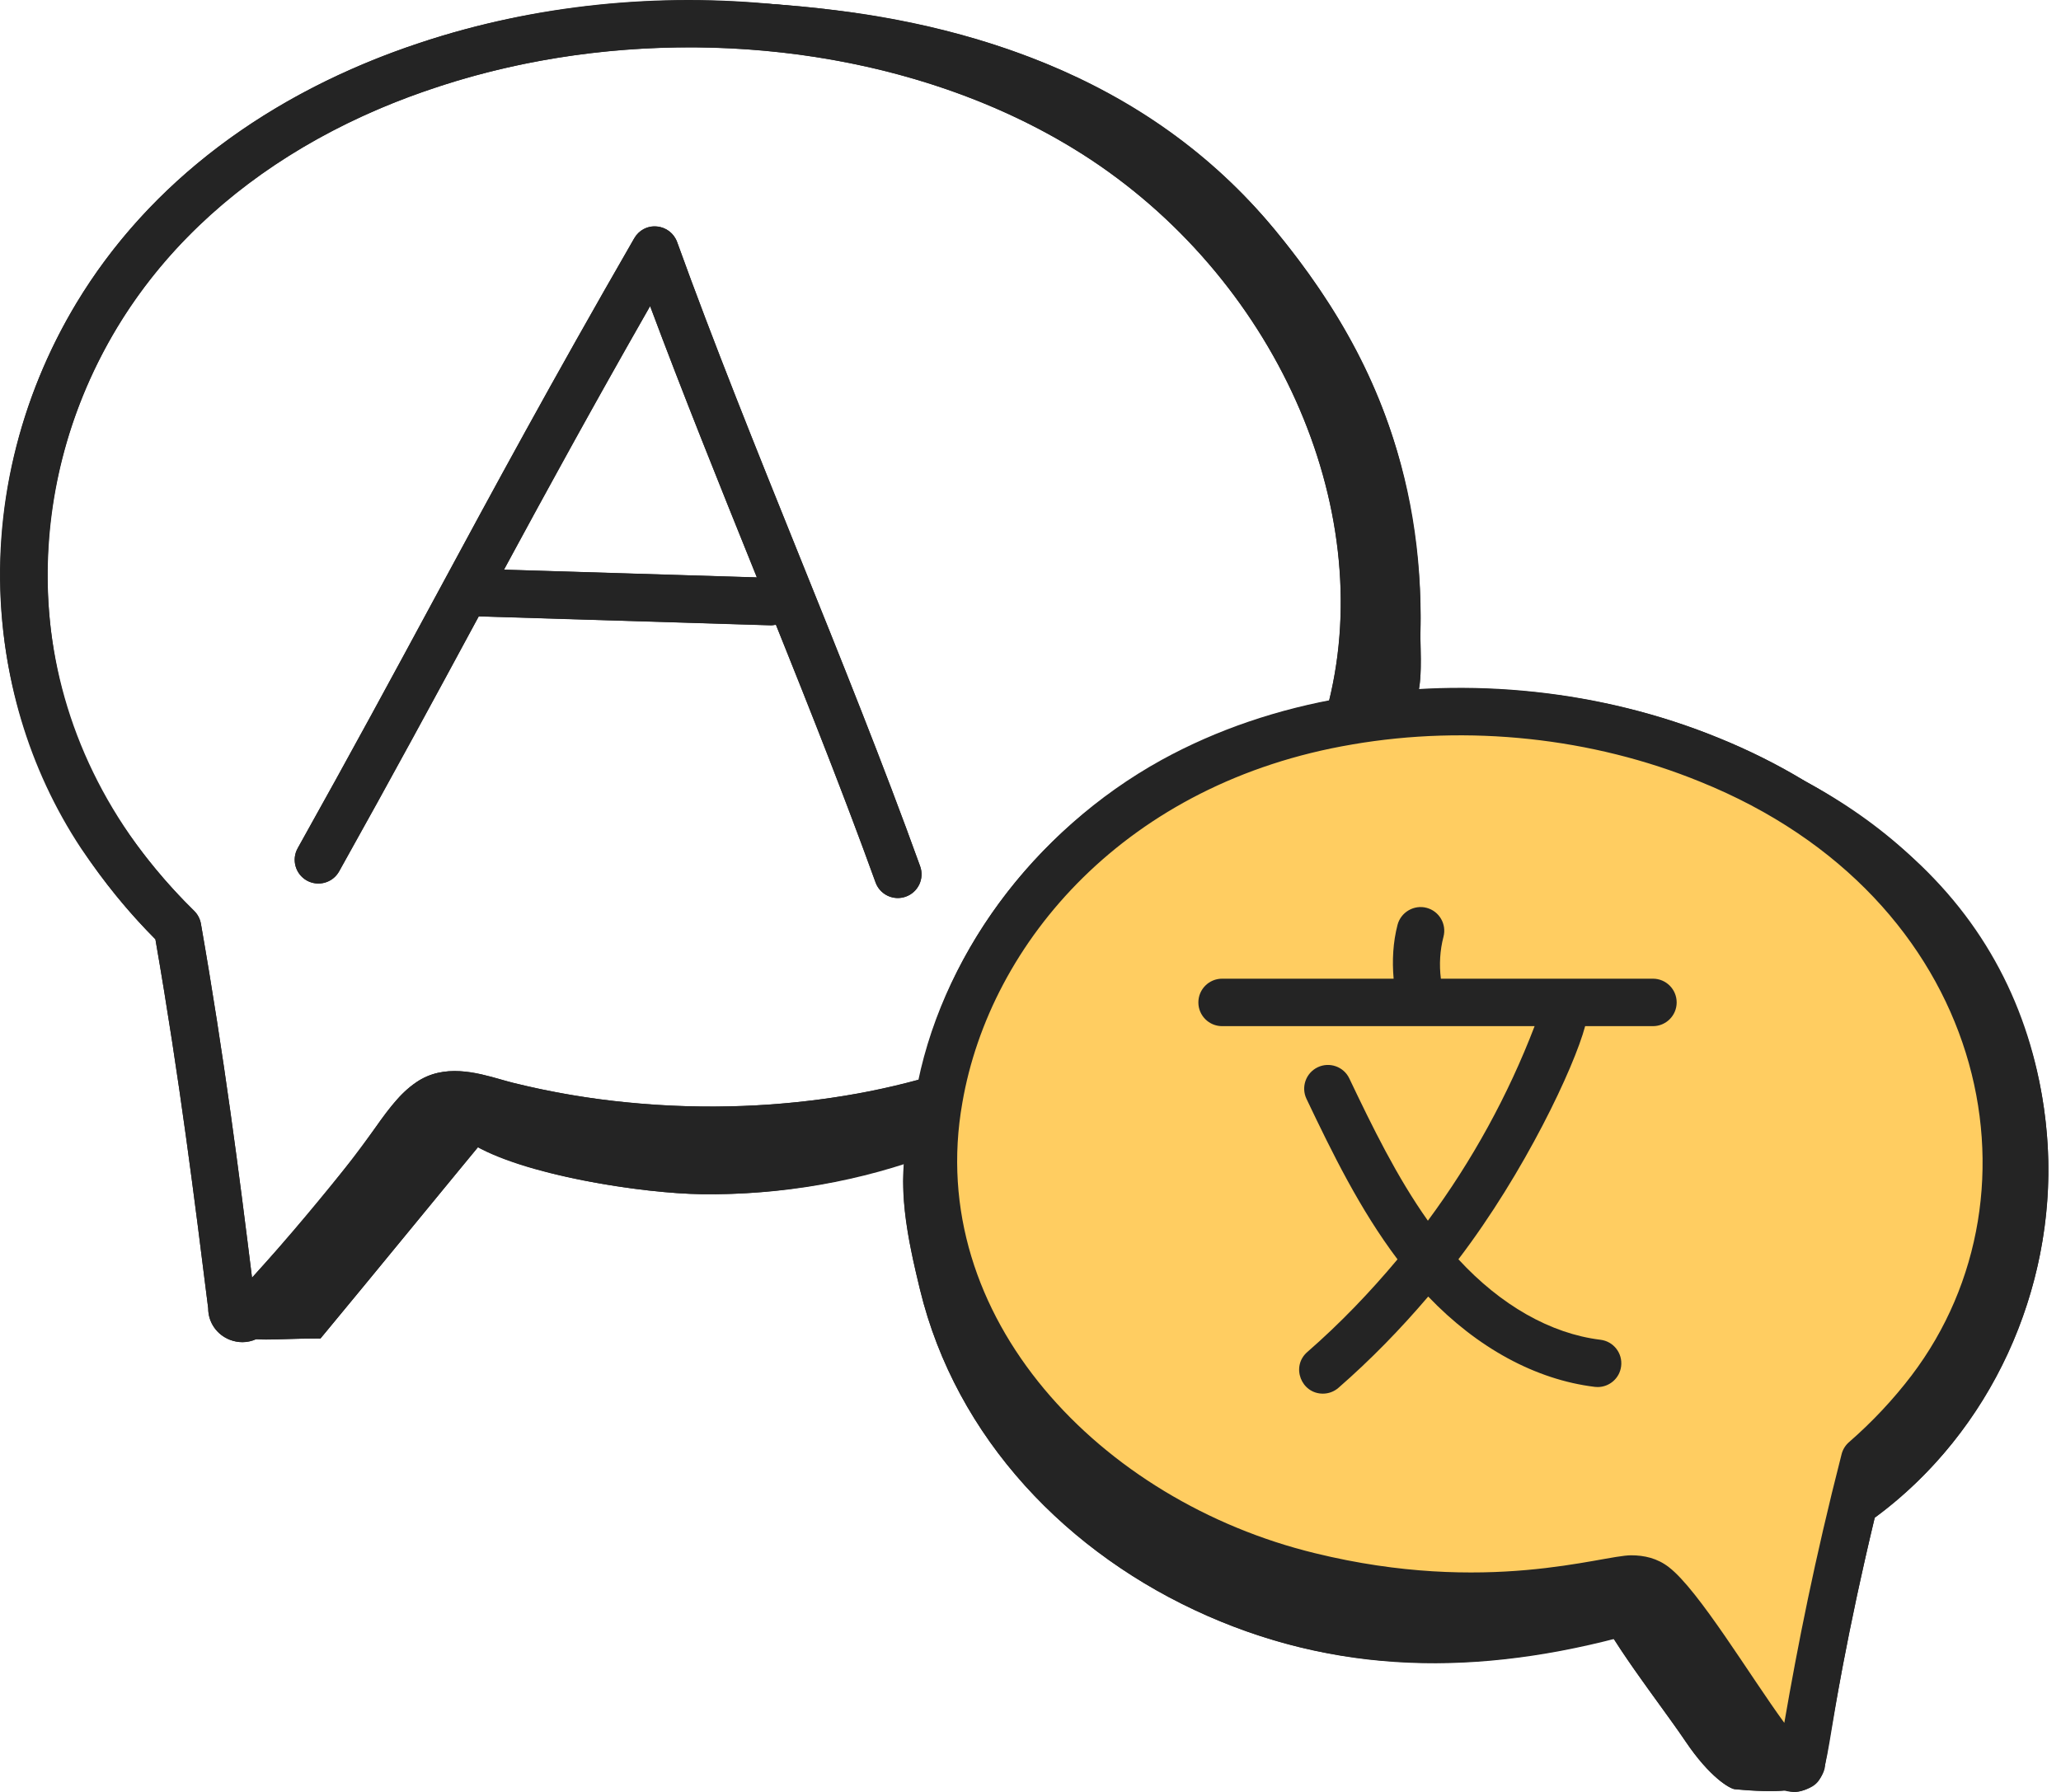 <svg width="69" height="60" viewBox="0 0 69 60" fill="none" xmlns="http://www.w3.org/2000/svg">
<path d="M7.705 44.651C8.588 44.968 9.009 44.818 10.73 44.818C12.904 42.195 14.755 39.913 16.929 37.29C16.064 37.305 15.208 37 14.419 36.645C12.573 39.617 10.234 42.231 7.705 44.651Z" fill="#242424"/>
<path d="M31.305 38.615C31.392 37.828 31.48 37.041 31.567 36.254C31.529 36.597 28.584 37.199 28.205 37.287C27.062 37.552 25.901 37.738 24.732 37.844C22.347 38.061 19.93 37.946 17.577 37.495C17.165 37.415 15.764 36.801 15.721 37.406C15.687 37.87 15.434 38.075 15.75 38.274C17.476 39.357 21.505 39.958 23.483 39.985C26.145 40.022 28.816 39.566 31.305 38.615Z" fill="#242424"/>
<path d="M42.684 7.701C38.998 3.238 33.687 1.032 27.939 0.338C22.192 -0.355 16.081 0.017 11.202 3.134C17.994 0.496 25.798 0.077 32.53 2.863C39.262 5.649 44.684 11.874 45.657 19.095C45.894 20.851 45.851 22.737 44.951 24.264C45.258 23.744 46.91 24.047 47.335 23.529C47.665 23.126 47.542 21.715 47.554 21.211C47.594 19.56 47.428 17.906 47.073 16.293C46.35 13.005 44.829 10.299 42.684 7.701Z" fill="#242424"/>
<path d="M60.207 59.573C60.649 59.989 59.447 60.042 58.079 59.91C57.913 59.894 57.241 59.512 56.432 58.312C55.551 57.005 53.78 54.8 53.269 53.467C53.142 53.134 53.678 53.293 53.658 52.937C53.637 52.582 54.372 52.641 54.644 52.41C56.657 54.811 58.58 56.895 60.207 59.573Z" fill="#242424"/>
<path d="M55.157 54.569C49.971 56.104 45.118 56.169 40.429 54.109C35.739 52.05 32.007 48.157 30.8 43.179C30.393 41.503 29.971 39.605 30.441 37.945C31.345 42.864 34.022 47.767 38.254 50.431C40.586 51.899 43.359 52.711 46.047 53.232C48.807 53.767 52.056 53.245 54.751 52.558C54.762 53.369 54.927 54.177 55.234 54.927" fill="#242424"/>
<path d="M68.534 38.057C68.967 43.426 66.248 48.879 61.594 51.59C61.76 50.795 62.196 50.154 62.202 49.342C65.761 45.794 67.282 40.329 66.068 35.453C64.853 30.577 58.335 25.381 53.527 23.918C55.056 24.383 58.461 25.221 59.946 25.913C61.435 26.607 63.386 28.05 64.544 29.209C66.945 31.613 68.26 34.657 68.534 38.057Z" fill="#242424"/>
<path d="M60.044 59.997C59.741 59.997 59.447 59.87 59.237 59.633C58.464 58.691 57.89 57.831 57.282 56.921C56.991 56.485 56.694 56.041 56.37 55.58L56.142 55.258C55.792 54.761 55.265 54.01 54.902 53.729C54.719 53.586 54.202 53.699 53.824 53.783C53.692 53.812 53.565 53.839 53.446 53.861C52.427 54.053 51.344 54.17 50.141 54.217C47.959 54.293 45.773 54.068 43.654 53.549C36.982 51.93 31.761 46.965 30.666 41.194C30.384 39.721 30.379 38.191 30.653 36.65C31.436 32.108 34.593 27.813 38.89 25.444C40.726 24.435 42.782 23.734 45.002 23.358C49.191 22.64 53.633 23.114 57.509 24.697C61.528 26.317 64.574 28.946 66.315 32.301C68.819 37.093 68.406 42.869 65.264 47.012C64.632 47.841 63.916 48.615 63.133 49.318C62.134 53.255 61.568 56.337 61.104 59.082C61.096 59.416 60.819 59.788 60.408 59.934C60.289 59.977 60.166 59.997 60.044 59.997ZM59.549 58.788C59.538 58.83 59.53 58.872 59.528 58.916C59.535 58.873 59.542 58.831 59.549 58.788ZM54.61 52.074C55.039 52.074 55.485 52.169 55.876 52.475C56.426 52.9 56.989 53.701 57.442 54.345L57.663 54.657C58.002 55.138 58.305 55.592 58.602 56.039C58.978 56.6 59.34 57.142 59.737 57.685C60.187 55.086 60.749 52.228 61.655 48.687C61.695 48.531 61.781 48.391 61.903 48.285C62.678 47.611 63.384 46.859 63.999 46.05C66.771 42.397 67.127 37.287 64.905 33.035C63.341 30.019 60.578 27.646 56.913 26.169C53.302 24.695 49.17 24.253 45.269 24.924C45.268 24.924 45.268 24.924 45.267 24.925C43.222 25.27 41.334 25.913 39.656 26.836C35.772 28.977 32.921 32.842 32.218 36.924C31.978 38.278 31.981 39.613 32.226 40.897C33.208 46.067 37.952 50.531 44.031 52.006C46.008 52.49 48.047 52.7 50.082 52.629C51.203 52.585 52.21 52.477 53.158 52.299C53.265 52.279 53.372 52.255 53.484 52.231C53.8 52.161 54.198 52.074 54.61 52.074Z" fill="#242424"/>
<path d="M8.116 44.939C7.977 44.939 7.836 44.913 7.699 44.861C7.256 44.689 6.97 44.275 6.97 43.805C6.523 40.231 6.02 36.159 5.203 31.45C4.307 30.549 3.47 29.526 2.714 28.407C-0.838 23.038 -0.894 15.87 2.566 10.136C4.988 6.127 8.964 3.118 14.063 1.434C21.731 -1.134 30.769 -0.201 37.087 3.819C44.087 8.272 47.842 16.731 46.018 23.931C45.987 24.067 45.941 24.221 45.895 24.374C45.765 24.793 45.321 25.03 44.903 24.902C44.483 24.773 44.247 24.33 44.374 23.91C44.411 23.793 44.447 23.675 44.475 23.558C46.139 16.986 42.672 9.255 36.235 5.159C30.305 1.387 21.799 0.518 14.564 2.942C9.826 4.506 6.15 7.278 3.926 10.957C0.782 16.169 0.824 22.671 4.035 27.524C4.778 28.624 5.609 29.626 6.498 30.496C6.617 30.613 6.697 30.763 6.726 30.927C7.51 35.409 8.008 39.31 8.437 42.78C9.693 41.401 10.832 40.008 11.9 38.685C12.062 38.486 12.229 38.243 12.404 37.99C12.839 37.36 13.332 36.646 13.939 36.236C14.866 35.602 15.966 35.915 16.77 36.144C16.915 36.185 17.054 36.225 17.184 36.257C18.462 36.574 19.757 36.794 21.038 36.914C23.593 37.166 26.17 37.069 28.694 36.621C29.52 36.474 30.368 36.274 31.212 36.027C31.634 35.903 32.074 36.145 32.197 36.566C32.32 36.987 32.079 37.428 31.658 37.552C30.759 37.815 29.855 38.028 28.972 38.185C26.303 38.659 23.584 38.763 20.885 38.496C19.531 38.369 18.157 38.135 16.807 37.8C16.662 37.765 16.502 37.719 16.334 37.672C15.777 37.512 15.143 37.333 14.833 37.549C14.47 37.795 14.067 38.378 13.711 38.893C13.51 39.183 13.318 39.459 13.135 39.685C11.862 41.262 10.487 42.941 8.935 44.58C8.724 44.812 8.426 44.939 8.116 44.939ZM8.555 43.75C8.557 43.773 8.558 43.793 8.558 43.805C8.558 43.786 8.557 43.768 8.555 43.75Z" fill="#242424"/>
<path d="M30.058 30.067C29.733 30.067 29.428 29.866 29.312 29.542C28.094 26.168 26.651 22.585 25.254 19.12C24.07 16.183 22.853 13.163 21.765 10.247C19.422 14.351 17.738 17.469 15.966 20.75C14.58 23.315 13.158 25.947 11.353 29.175C11.14 29.558 10.656 29.694 10.272 29.481C9.89 29.267 9.753 28.782 9.967 28.399C11.767 25.18 13.186 22.554 14.568 19.995C16.552 16.322 18.426 12.852 21.234 7.977C21.388 7.71 21.672 7.551 21.993 7.582C22.302 7.609 22.565 7.813 22.67 8.104C23.887 11.477 25.331 15.061 26.727 18.526C28.13 22.005 29.58 25.602 30.805 29.003C30.954 29.416 30.741 29.871 30.327 30.02C30.238 30.052 30.147 30.067 30.058 30.067Z" fill="#242424"/>
<path d="M25.822 20.936C25.814 20.936 25.806 20.936 25.798 20.935L15.639 20.624C15.201 20.61 14.856 20.244 14.87 19.806C14.884 19.367 15.286 19.012 15.689 19.036L25.847 19.348C26.286 19.361 26.63 19.727 26.617 20.166C26.603 20.596 26.251 20.936 25.822 20.936Z" fill="#242424"/>
<path d="M55.339 34.354H40.914C40.475 34.354 40.12 33.998 40.12 33.56C40.12 33.121 40.475 32.766 40.914 32.766H55.339C55.777 32.766 56.133 33.121 56.133 33.56C56.133 33.998 55.777 34.354 55.339 34.354Z" fill="#242424"/>
<path d="M44.289 46.659C44.067 46.659 43.847 46.567 43.69 46.386C43.401 46.056 43.437 45.554 43.767 45.266C47.283 42.202 49.98 38.264 51.566 33.88C51.716 33.467 52.173 33.254 52.582 33.404C52.995 33.552 53.208 34.008 53.059 34.42C51.383 39.058 48.53 43.223 44.811 46.463C44.66 46.595 44.474 46.659 44.289 46.659Z" fill="#242424"/>
<path d="M53.487 46.441C53.455 46.441 53.423 46.439 53.39 46.436C51.166 46.164 48.98 44.861 47.233 42.767C45.722 40.956 44.715 38.839 43.74 36.792C43.551 36.396 43.72 35.922 44.116 35.733C44.512 35.545 44.987 35.714 45.174 36.109C46.107 38.067 47.071 40.092 48.454 41.749C49.941 43.532 51.762 44.636 53.582 44.858C54.018 44.912 54.328 45.308 54.274 45.743C54.226 46.146 53.883 46.441 53.487 46.441Z" fill="#242424"/>
<path d="M47.453 33.723C47.064 33.723 46.723 33.437 46.667 33.039C46.571 32.351 46.613 31.631 46.789 30.96C46.902 30.535 47.343 30.283 47.76 30.393C48.184 30.505 48.438 30.939 48.326 31.363C48.202 31.833 48.173 32.336 48.242 32.818C48.303 33.252 48 33.654 47.565 33.715C47.528 33.721 47.491 33.723 47.453 33.723Z" fill="#242424"/>
<path d="M55 54.002L58.5 58.502L60.5 59L62.5 49.502L67 43.5L67.5 38.502C63.5 23.302 50.167 22.835 44 24.502C31.2 26.902 30.333 38.502 31.5 44.002L35.5 49.502L40.5 52.502L47 54.002H55Z" fill="#FFCD61"/>
<path d="M5.203 31.452C6.02 36.161 6.523 40.233 6.97 43.807C6.97 44.277 7.256 44.691 7.699 44.863C7.836 44.915 7.977 44.941 8.116 44.941C8.277 44.941 8.433 44.904 8.577 44.838C9.072 44.875 9.64 44.815 10.73 44.815C12.587 42.575 14.218 40.573 16.006 38.406C17.839 39.403 21.59 39.96 23.483 39.986C25.781 40.017 28.079 39.659 30.268 38.955C30.146 40.347 30.474 41.831 30.8 43.176C32.008 48.153 35.739 52.046 40.429 54.106C44.774 56.014 49.262 56.082 54.022 54.862C54.773 56.049 55.817 57.396 56.432 58.309C57.241 59.51 57.914 59.891 58.079 59.907C58.749 59.971 59.376 59.991 59.792 59.946C59.965 59.989 60.087 60.051 60.408 59.937C61.495 59.551 60.776 59.115 62.766 50.81C70.638 45.016 71.123 31.849 60.416 26.151C56.865 23.996 52.301 22.804 47.501 23.088C47.613 22.498 47.546 21.59 47.555 21.207C47.687 15.775 45.831 11.508 42.684 7.697C38.408 2.518 32.187 0.525 25.484 0.112C16.714 -0.614 7.119 2.603 2.566 10.138C-1.288 16.526 -1.104 25.112 5.203 31.452ZM56.913 26.172C66.525 30.045 68.672 39.893 63.999 46.053C63.384 46.861 62.678 47.613 61.903 48.288C61.781 48.394 61.695 48.534 61.655 48.69C60.749 52.231 60.187 55.088 59.737 57.687C58.596 56.128 56.874 53.248 55.876 52.478C55.485 52.171 55.04 52.077 54.61 52.077C53.617 52.077 49.771 53.415 44.031 52.008C36.858 50.268 30.945 44.106 32.218 36.926C33.148 31.525 37.729 26.201 45.267 24.928C45.268 24.927 45.268 24.927 45.269 24.927C49.17 24.256 53.302 24.698 56.913 26.172ZM3.926 10.96C9.998 0.912 26.369 -1.116 36.235 5.161C42.642 9.238 46.102 16.915 44.494 23.467C36.761 24.97 31.985 30.442 30.774 36.145C26.444 37.328 21.562 37.344 17.184 36.259C17.054 36.227 16.915 36.187 16.77 36.146C15.966 35.917 14.866 35.604 13.939 36.238C12.78 37.023 12.722 38.077 8.438 42.782C8.008 39.312 7.51 35.411 6.726 30.929C6.697 30.765 6.617 30.615 6.498 30.498C0.644 24.77 0.341 16.902 3.926 10.96Z" fill="#242424"/>
<path d="M10.272 29.485C10.656 29.698 11.14 29.561 11.353 29.179C13.158 25.951 14.58 23.319 15.966 20.754C15.987 20.716 16.007 20.678 16.028 20.64L25.797 20.939C25.806 20.939 25.814 20.939 25.822 20.939C25.875 20.939 25.922 20.92 25.973 20.91C27.137 23.809 28.302 26.748 29.312 29.546C29.428 29.87 29.733 30.071 30.058 30.071C30.147 30.071 30.238 30.056 30.327 30.024C30.741 29.875 30.954 29.42 30.805 29.007C29.58 25.605 28.13 22.008 26.727 18.53C25.331 15.065 23.887 11.481 22.67 8.108C22.565 7.817 22.302 7.613 21.993 7.586C21.672 7.555 21.388 7.714 21.234 7.98C18.426 12.856 16.552 16.326 14.568 19.999C13.186 22.558 11.767 25.184 9.967 28.403C9.753 28.786 9.89 29.27 10.272 29.485ZM21.765 10.251C22.853 13.167 24.07 16.187 25.254 19.124C25.283 19.194 25.311 19.265 25.34 19.336L16.873 19.076C18.335 16.376 19.823 13.652 21.765 10.251Z" fill="#242424"/>
<path d="M40.914 32.77C40.475 32.77 40.12 33.126 40.12 33.565C40.12 34.003 40.475 34.359 40.914 34.359H51.377C50.486 36.685 49.28 38.876 47.804 40.873C46.762 39.402 45.95 37.739 45.174 36.111C44.987 35.715 44.512 35.547 44.116 35.735C43.72 35.924 43.551 36.397 43.74 36.794C44.611 38.622 45.528 40.495 46.787 42.167C45.861 43.274 44.859 44.319 43.766 45.271C43.213 45.754 43.56 46.664 44.289 46.664C44.474 46.664 44.66 46.6 44.811 46.468C45.891 45.527 46.889 44.5 47.815 43.413C49.454 45.127 51.406 46.195 53.39 46.437C53.423 46.441 53.455 46.443 53.487 46.443C53.883 46.443 54.226 46.148 54.274 45.745C54.328 45.309 54.018 44.913 53.582 44.86C51.91 44.656 50.24 43.7 48.826 42.165C51.049 39.249 52.702 35.733 53.069 34.359H55.339C55.777 34.359 56.133 34.003 56.133 33.565C56.133 33.126 55.777 32.77 55.339 32.77H48.239C48.18 32.304 48.207 31.82 48.326 31.367C48.438 30.943 48.184 30.508 47.76 30.397C47.343 30.287 46.902 30.539 46.789 30.963C46.636 31.548 46.604 32.166 46.657 32.77H40.914Z" fill="#242424"/>
</svg>
